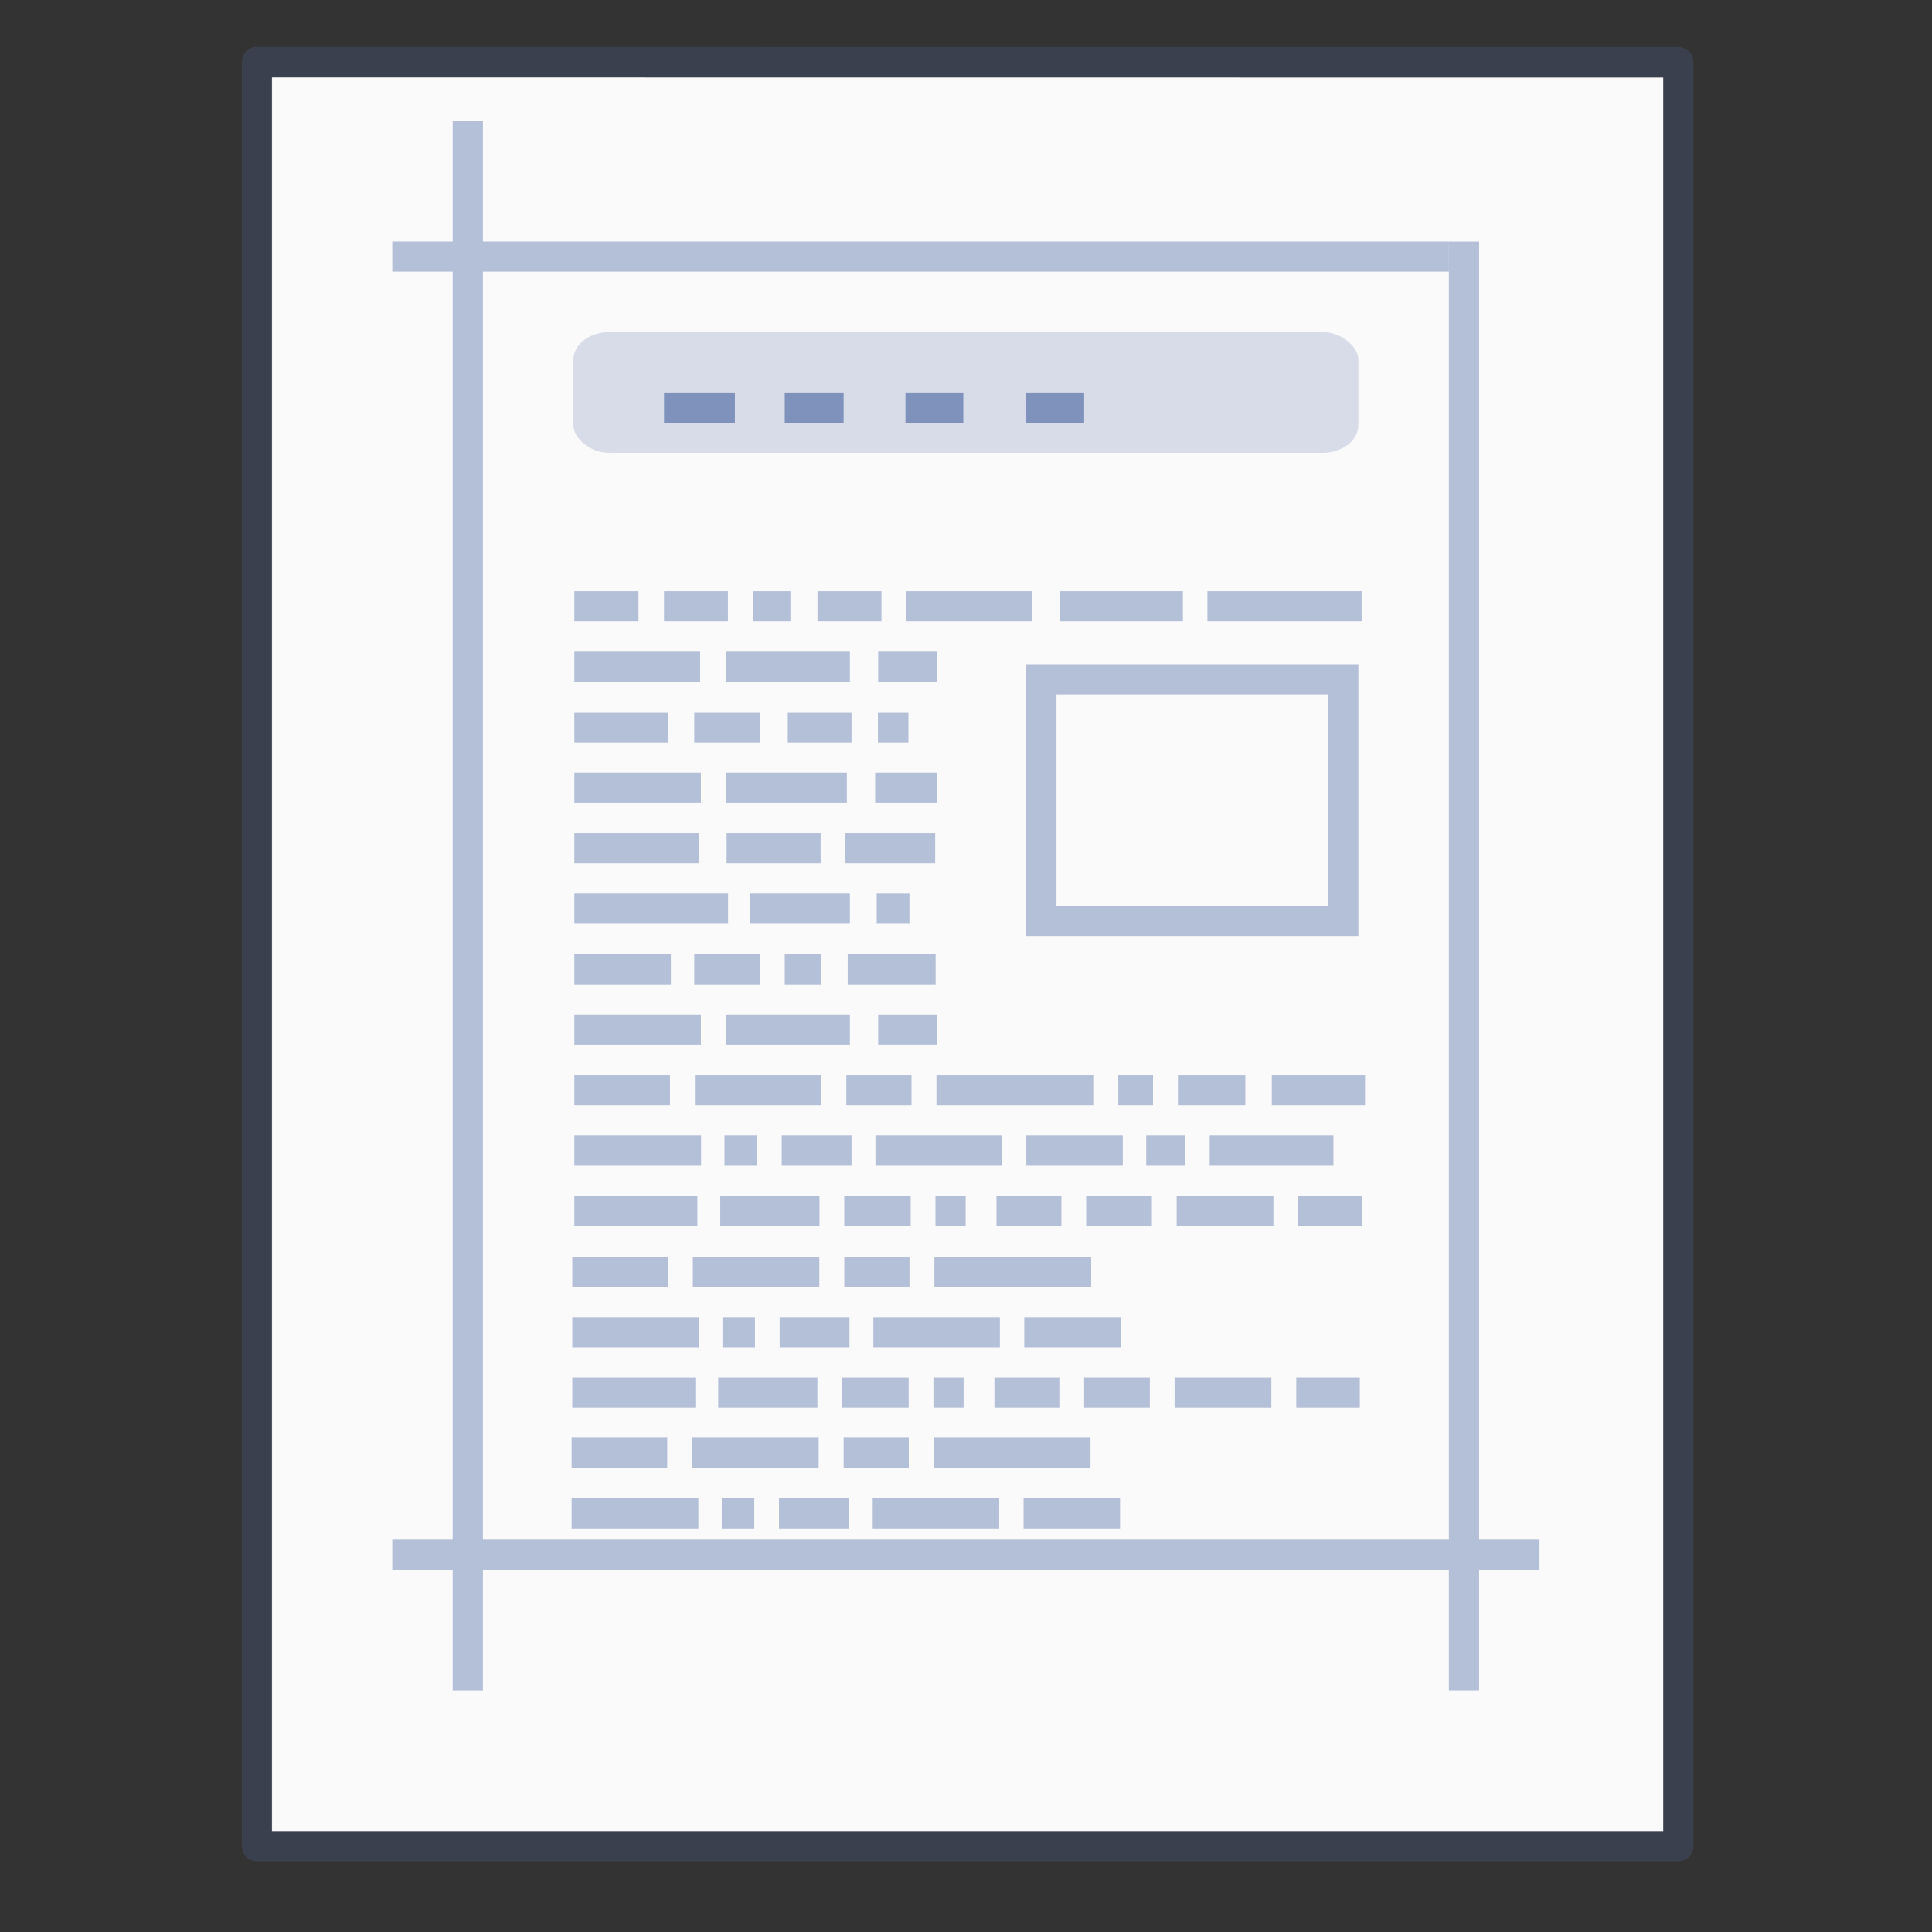 <?xml version="1.0" encoding="UTF-8" standalone="no"?>
<!-- Created with Inkscape (http://www.inkscape.org/) -->

<svg
   xmlns:dc="http://purl.org/dc/elements/1.1/"
   xmlns:cc="http://creativecommons.org/ns#"
   xmlns:rdf="http://www.w3.org/1999/02/22-rdf-syntax-ns#"
   xmlns:svg="http://www.w3.org/2000/svg"
   xmlns="http://www.w3.org/2000/svg"
   xmlns:sodipodi="http://sodipodi.sourceforge.net/DTD/sodipodi-0.dtd"
   xmlns:inkscape="http://www.inkscape.org/namespaces/inkscape"
   width="64"
   height="64"
   viewBox="0 0 16.933 16.933"
   version="1.1"
   id="svg3222"
   inkscape:version="0.92.4 (5da689c313, 2019-01-14)"
   sodipodi:docname="text-x-css.svg">
  <rect x="0" y="0" width="16.933" height="16.933" fill="#333333" stroke="none"/>
  <defs
     id="defs3216" />
  <sodipodi:namedview
     id="base"
     pagecolor="#ffffff"
     bordercolor="#666666"
     borderopacity="1.0"
     inkscape:pageopacity="0.0"
     inkscape:pageshadow="2"
     inkscape:zoom="5.6"
     inkscape:cx="16.406976"
     inkscape:cy="41.901428"
     inkscape:document-units="mm"
     inkscape:current-layer="layer1"
     showgrid="true"
     units="px"
     inkscape:window-width="1024"
     inkscape:window-height="576"
     inkscape:window-x="111"
     inkscape:window-y="142"
     inkscape:window-maximized="0">
    <inkscape:grid
       type="xygrid"
       id="grid969" />
  </sodipodi:namedview>
  <g
     inkscape:label="Layer 1"
     inkscape:groupmode="layer"
     id="layer1"
     transform="translate(0,-280.067)">
    <g
       transform="matrix(0.265,0,0,0.265,1.0666667e-7,18.562)"
       id="text-x-preview_64"
       inkscape:label="#g4141">
      <g
         transform="matrix(1.343,0,0,1.341,-0.228,988.192)"
         id="layer1-1-7"
         inkscape:label="Layer 1">
        <path
           inkscape:connector-curvature="0"
           style="display:inline;fill:#fafafa;fill-opacity:1;stroke:none;stroke-width:1;stroke-linecap:butt;stroke-linejoin:round;stroke-miterlimit:4;stroke-dasharray:none;stroke-dashoffset:0;stroke-opacity:0.425"
           id="path4160-2"
           d="m 6.866,0.88 c 7.852,0 34.264,0.003 34.264,0.003 l 4e-5,43.248 c 0,0 -22.842,0 -34.264,0 0,-14.417 0,-28.834 0,-43.251 z"
           sodipodi:nodetypes="ccccc" />
        <path
           inkscape:connector-curvature="0"
           style="display:inline;fill:none;fill-opacity:1;stroke:#4f6698;stroke-width:0.745;stroke-linecap:butt;stroke-linejoin:round;stroke-miterlimit:4;stroke-dasharray:none;stroke-dashoffset:0;stroke-opacity:0.267"
           id="path4160-3-1"
           d="m 6.5,0.5 c 8.02,0 35,0.003 35,0.003 l 4.2e-5,44.003 c 0,0 -23.333,0 -35,0 0,-14.669 0,-29.337 0,-44.006 z"
           sodipodi:nodetypes="ccccc" />
      </g>
      <rect
         ry="2.17285e-05"
         rx="2.17285e-05"
         y="988.362"
         x="0"
         height="64"
         width="64"
         id="rect4139"
         style="opacity:0.75;fill:none;fill-opacity:0.561;stroke:none;stroke-width:1;stroke-linecap:butt;stroke-linejoin:miter;stroke-miterlimit:4;stroke-dasharray:none;stroke-dashoffset:0;stroke-opacity:1" />
    </g>
    <g
       id="g1267"
       transform="translate(0.528,3.705)">
      <rect
         width="6.879"
         height="1.058"
         rx="0.313"
         ry="0.241"
         x="4.498"
         y="279.273"
         id="rect2963-3"
         style="fill:#b4bfd8;fill-opacity:0.493;stroke:none;stroke-width:0.265" />
      <path
         d="m 5.292,279.802 h 0.621 v 0.265 H 5.292 Z"
         id="path3743-6"
         style="display:inline;opacity:1;fill:#7f92bc;fill-opacity:1;stroke:none;stroke-width:0.265"
         inkscape:connector-curvature="0" />
      <path
         d="m 6.35,279.802 h 0.516 v 0.265 H 6.35 Z"
         id="path3747-5"
         style="display:inline;opacity:1;fill:#7f92bc;fill-opacity:1;stroke:none;stroke-width:0.265"
         inkscape:connector-curvature="0" />
      <path
         d="m 7.408,279.802 h 0.507 v 0.265 H 7.408 Z"
         id="path3751-2"
         style="display:inline;opacity:1;fill:#7f92bc;fill-opacity:1;stroke:none;stroke-width:0.265"
         inkscape:connector-curvature="0" />
      <rect
         width="2.646"
         height="2.117"
         rx="0"
         ry="0"
         x="8.599"
         y="282.316"
         id="rect3757-4"
         style="fill:none;stroke:#b4bfd8;stroke-width:0.265;stroke-linecap:butt;stroke-miterlimit:4;stroke-dasharray:none;stroke-opacity:1" />
      <path
         d="m 12.303,278.479 v 12.7"
         id="path2505-8"
         style="fill:none;fill-opacity:1;stroke:#b4bfd8;stroke-width:0.265px;stroke-linecap:butt;stroke-linejoin:miter;stroke-opacity:1"
         inkscape:connector-curvature="0" />
      <path
         d="M 2.91,278.611 H 12.171"
         id="path2509-0"
         style="fill:none;fill-opacity:1;stroke:#b4bfd8;stroke-width:0.265px;stroke-linecap:butt;stroke-linejoin:miter;stroke-opacity:1"
         inkscape:connector-curvature="0" />
      <path
         d="M 2.91,289.989 H 12.965"
         id="path2513-8"
         style="fill:none;fill-opacity:1;stroke:#b4bfd8;stroke-width:0.265px;stroke-linecap:butt;stroke-linejoin:miter;stroke-opacity:1"
         inkscape:connector-curvature="0" />
      <path
         inkscape:connector-curvature="0"
         id="path4109-5"
         d="m 3.572,277.421 v 13.758"
         style="fill:none;fill-opacity:1;stroke:#b4bfd8;stroke-width:0.265;stroke-linecap:butt;stroke-linejoin:miter;stroke-miterlimit:4;stroke-dasharray:none;stroke-opacity:1" />
      <path
         inkscape:connector-curvature="0"
         style="display:inline;opacity:1;fill:#7f92bc;fill-opacity:1;stroke:none;stroke-width:0.265"
         id="path4121-7"
         d="m 8.467,279.802 h 0.507 v 0.265 H 8.467 Z" />
      <g
         transform="matrix(0.265,0,0,0.265,-0.529,14.858)"
         style="fill:#b4bfd8;fill-opacity:1"
         id="g4448">
        <path
           inkscape:connector-curvature="0"
           style="display:inline;opacity:1;fill:#b4bfd8;fill-opacity:1;stroke:none"
           id="path3406-8"
           d="m 19,1006.362 h 2.121 v 1 H 19 Z"
           sodipodi:nodetypes="ccccc" />
        <path
           inkscape:connector-curvature="0"
           style="display:inline;opacity:1;fill:#b4bfd8;fill-opacity:1;stroke:none"
           id="path3404-7"
           d="m 21.965,1006.362 h 2.114 v 1 h -2.114 z"
           sodipodi:nodetypes="ccccc" />
        <path
           inkscape:connector-curvature="0"
           style="display:inline;opacity:1;fill:#b4bfd8;fill-opacity:1;stroke:none"
           id="path3402-1"
           d="m 24.898,1006.362 h 1.249 v 1 H 24.898 Z"
           sodipodi:nodetypes="ccccc" />
        <path
           inkscape:connector-curvature="0"
           style="display:inline;opacity:1;fill:#b4bfd8;fill-opacity:1;stroke:none"
           id="path3397-8"
           d="m 27.042,1006.362 h 2.115 v 1 h -2.115 z"
           sodipodi:nodetypes="ccccc" />
        <path
           inkscape:connector-curvature="0"
           style="display:inline;opacity:1;fill:#b4bfd8;fill-opacity:1;stroke:none"
           id="path3395-9"
           d="m 29.977,1006.362 h 4.161 v 1 h -4.161 z"
           sodipodi:nodetypes="ccccc" />
        <path
           inkscape:connector-curvature="0"
           style="display:inline;opacity:1;fill:#b4bfd8;fill-opacity:1;stroke:none"
           id="path3392-1"
           d="m 35.058,1006.362 h 4.069 v 1 h -4.069 z"
           sodipodi:nodetypes="ccccc" />
        <path
           inkscape:connector-curvature="0"
           style="display:inline;opacity:1;fill:#b4bfd8;fill-opacity:1;stroke:none"
           id="path3385-4"
           d="m 19,1018.362 h 3.192 v 1 H 19 Z"
           sodipodi:nodetypes="ccccc" />
        <path
           inkscape:connector-curvature="0"
           style="display:inline;opacity:1;fill:#b4bfd8;fill-opacity:1;stroke:none"
           id="path3383-2"
           d="M 22.966,1018.362 H 25.142 v 1 h -2.176 z"
           sodipodi:nodetypes="ccccc" />
        <path
           inkscape:connector-curvature="0"
           style="display:inline;opacity:1;fill:#b4bfd8;fill-opacity:1;stroke:none"
           id="path3379-8"
           d="m 25.959,1018.362 h 1.208 v 1 h -1.208 z"
           sodipodi:nodetypes="ccccc" />
        <path
           inkscape:connector-curvature="0"
           style="display:inline;opacity:1;fill:#b4bfd8;fill-opacity:1;stroke:none"
           id="path3373-9"
           d="M 28.041,1018.362 H 30.949 v 1 h -2.908 z"
           sodipodi:nodetypes="ccccc" />
        <path
           inkscape:connector-curvature="0"
           style="display:inline;opacity:1;fill:#b4bfd8;fill-opacity:1;stroke:none"
           id="path3363-1"
           d="m 19,1014.362 h 4.128 v 1 H 19 Z"
           sodipodi:nodetypes="ccccc" />
        <path
           inkscape:connector-curvature="0"
           style="display:inline;opacity:1;fill:#b4bfd8;fill-opacity:1;stroke:none"
           id="path3361-6"
           d="m 24.036,1014.362 h 3.109 v 1 h -3.109 z"
           sodipodi:nodetypes="ccccc" />
        <path
           inkscape:connector-curvature="0"
           style="display:inline;opacity:1;fill:#b4bfd8;fill-opacity:1;stroke:none"
           id="path3359-7"
           d="m 27.953,1014.362 h 2.981 v 1 h -2.981 z"
           sodipodi:nodetypes="ccccc" />
        <path
           inkscape:connector-curvature="0"
           style="display:inline;opacity:1;fill:#b4bfd8;fill-opacity:1;stroke:none"
           id="path3347-31"
           d="m 19,1016.362 h 5.085 v 1 H 19 Z"
           sodipodi:nodetypes="ccccc" />
        <path
           inkscape:connector-curvature="0"
           style="display:inline;opacity:1;fill:#b4bfd8;fill-opacity:1;stroke:none"
           id="path3345-7"
           d="m 24.821,1016.362 h 3.292 v 1 h -3.292 z"
           sodipodi:nodetypes="ccccc" />
        <path
           inkscape:connector-curvature="0"
           style="display:inline;opacity:1;fill:#b4bfd8;fill-opacity:1;stroke:none"
           id="path3343-1"
           d="m 29,1016.362 h 1.082 v 1 H 29 Z"
           sodipodi:nodetypes="ccccc" />
        <path
           inkscape:connector-curvature="0"
           style="display:inline;opacity:1;fill:#b4bfd8;fill-opacity:1;stroke:none"
           id="path3176-76"
           d="m 19,1024.362 h 4.192 v 1 H 19 Z"
           sodipodi:nodetypes="ccccc" />
        <path
           inkscape:connector-curvature="0"
           style="display:inline;opacity:1;fill:#b4bfd8;fill-opacity:1;stroke:none"
           id="path3174-2"
           d="m 23.966,1024.362 h 1.076 v 1 h -1.076 z"
           sodipodi:nodetypes="ccccc" />
        <path
           inkscape:connector-curvature="0"
           style="display:inline;opacity:1;fill:#b4bfd8;fill-opacity:1;stroke:none"
           id="path3170-4"
           d="m 25.859,1024.362 h 2.308 v 1 h -2.308 z"
           sodipodi:nodetypes="ccccc" />
        <path
           inkscape:connector-curvature="0"
           style="display:inline;opacity:1;fill:#b4bfd8;fill-opacity:1;stroke:none"
           id="path3166-91"
           d="m 28.958,1024.362 h 4.183 v 1 h -4.183 z"
           sodipodi:nodetypes="ccccc" />
        <path
           inkscape:connector-curvature="0"
           style="display:inline;opacity:1;fill:#b4bfd8;fill-opacity:1;stroke:none"
           id="path3164-2"
           d="m 33.948,1024.362 h 3.19 v 1 h -3.19 z"
           sodipodi:nodetypes="ccccc" />
        <path
           inkscape:connector-curvature="0"
           style="display:inline;opacity:1;fill:#b4bfd8;fill-opacity:1;stroke:none"
           id="path3162-35"
           d="m 37.913,1024.362 h 1.28 v 1 H 37.913 Z"
           sodipodi:nodetypes="ccccc" />
        <path
           inkscape:connector-curvature="0"
           style="display:inline;opacity:1;fill:#b4bfd8;fill-opacity:1;stroke:none"
           id="path3158-2"
           d="m 19,1022.362 h 3.162 v 1 H 19 Z"
           sodipodi:nodetypes="ccccc" />
        <path
           inkscape:connector-curvature="0"
           style="display:inline;opacity:1;fill:#b4bfd8;fill-opacity:1;stroke:none"
           id="path3156-4"
           d="m 22.987,1022.362 h 4.183 v 1 h -4.183 z"
           sodipodi:nodetypes="ccccc" />
        <path
           inkscape:connector-curvature="0"
           style="display:inline;opacity:1;fill:#b4bfd8;fill-opacity:1;stroke:none"
           id="path3154-5"
           d="m 27.996,1022.362 h 2.155 v 1 h -2.155 z"
           sodipodi:nodetypes="ccccc" />
        <path
           inkscape:connector-curvature="0"
           style="display:inline;opacity:1;fill:#b4bfd8;fill-opacity:1;stroke:none"
           id="path3152-71"
           d="m 36.989,1022.362 h 1.149 v 1 h -1.149 z"
           sodipodi:nodetypes="ccccc" />
        <path
           inkscape:connector-curvature="0"
           style="display:inline;opacity:1;fill:#b4bfd8;fill-opacity:1;stroke:none"
           id="path3150-67"
           d="m 38.962,1022.362 h 2.229 v 1 h -2.229 z"
           sodipodi:nodetypes="ccccc" />
        <path
           inkscape:connector-curvature="0"
           style="display:inline;opacity:1;fill:#b4bfd8;fill-opacity:1;stroke:none"
           id="path3146-56"
           d="m 30.976,1022.362 h 5.186 v 1 h -5.186 z"
           sodipodi:nodetypes="ccccc" />
        <path
           inkscape:connector-curvature="0"
           style="display:inline;opacity:1;fill:#b4bfd8;fill-opacity:1;stroke:none"
           id="path35069-88"
           d="m 19,1026.361 h 4.069 v 1 H 19 Z"
           sodipodi:nodetypes="ccccc" />
        <path
           inkscape:connector-curvature="0"
           style="display:inline;opacity:1;fill:#b4bfd8;fill-opacity:1;stroke:none"
           id="path35065-02"
           d="m 23.826,1026.361 h 3.281 v 1 h -3.281 z"
           sodipodi:nodetypes="ccccc" />
        <path
           inkscape:connector-curvature="0"
           style="display:inline;opacity:1;fill:#b4bfd8;fill-opacity:1;stroke:none"
           id="path35063-6"
           d="m 27.927,1026.361 h 2.197 v 1 h -2.197 z"
           sodipodi:nodetypes="ccccc" />
        <path
           inkscape:connector-curvature="0"
           style="display:inline;opacity:1;fill:#b4bfd8;fill-opacity:1;stroke:none"
           id="path35061-95"
           d="m 30.944,1026.361 h 0.998 v 1 H 30.944 Z"
           sodipodi:nodetypes="ccccc" />
        <path
           inkscape:connector-curvature="0"
           style="display:inline;opacity:1;fill:#b4bfd8;fill-opacity:1;stroke:none"
           id="path35059-4"
           d="m 32.961,1026.361 h 2.147 v 1 h -2.147 z"
           sodipodi:nodetypes="ccccc" />
        <path
           inkscape:connector-curvature="0"
           style="display:inline;opacity:1;fill:#b4bfd8;fill-opacity:1;stroke:none"
           id="path35057-68"
           d="m 35.928,1026.361 h 2.173 v 1 h -2.173 z"
           sodipodi:nodetypes="ccccc" />
        <path
           inkscape:connector-curvature="0"
           style="display:inline;opacity:1;fill:#b4bfd8;fill-opacity:1;stroke:none"
           id="path35055-7"
           d="m 38.92,1026.361 h 3.2 v 1 h -3.2 z"
           sodipodi:nodetypes="ccccc" />
        <path
           inkscape:connector-curvature="0"
           style="display:inline;opacity:1;fill:#b4bfd8;fill-opacity:1;stroke:none"
           id="path3759-5"
           d="m 19,1020.361 h 4.185 v 1 H 19 Z"
           sodipodi:nodetypes="ccccc" />
        <path
           inkscape:connector-curvature="0"
           style="display:inline;opacity:1;fill:#b4bfd8;fill-opacity:1;stroke:none"
           id="path3761-1"
           d="m 24.021,1020.361 h 4.092 v 1 h -4.092 z"
           sodipodi:nodetypes="ccccc" />
        <path
           inkscape:connector-curvature="0"
           style="display:inline;opacity:1;fill:#b4bfd8;fill-opacity:1;stroke:none"
           id="path3763-6"
           d="M 29.049,1020.361 H 31 v 1 h -1.951 z"
           sodipodi:nodetypes="ccccc" />
        <path
           d="m 19,1010.362 h 3.1 v 1 H 19 Z"
           id="path4123-1"
           style="display:inline;opacity:1;fill:#b4bfd8;fill-opacity:1;stroke:none"
           inkscape:connector-curvature="0"
           sodipodi:nodetypes="ccccc" />
        <path
           d="M 22.966,1010.362 H 25.142 v 1 h -2.176 z"
           id="path4125-4"
           style="display:inline;opacity:1;fill:#b4bfd8;fill-opacity:1;stroke:none"
           inkscape:connector-curvature="0"
           sodipodi:nodetypes="ccccc" />
        <path
           d="m 26.059,1010.362 h 2.108 v 1 h -2.108 z"
           id="path4129-33"
           style="display:inline;opacity:1;fill:#b4bfd8;fill-opacity:1;stroke:none"
           inkscape:connector-curvature="0"
           sodipodi:nodetypes="ccccc" />
        <path
           d="m 29.041,1010.362 h 1.008 v 1 h -1.008 z"
           id="path4131-55"
           style="display:inline;opacity:1;fill:#b4bfd8;fill-opacity:1;stroke:none"
           inkscape:connector-curvature="0"
           sodipodi:nodetypes="ccccc" />
        <path
           d="m 19,1008.362 h 4.16 v 1 H 19 Z"
           id="path4133-6"
           style="display:inline;opacity:1;fill:#b4bfd8;fill-opacity:1;stroke:none"
           inkscape:connector-curvature="0"
           sodipodi:nodetypes="ccccc" />
        <path
           d="m 24.021,1008.362 h 4.092 v 1 h -4.092 z"
           id="path4135-2"
           style="display:inline;opacity:1;fill:#b4bfd8;fill-opacity:1;stroke:none"
           inkscape:connector-curvature="0"
           sodipodi:nodetypes="ccccc" />
        <path
           d="M 29.049,1008.362 H 31 v 1 h -1.951 z"
           id="path4137-7"
           style="display:inline;opacity:1;fill:#b4bfd8;fill-opacity:1;stroke:none"
           inkscape:connector-curvature="0"
           sodipodi:nodetypes="ccccc" />
        <path
           d="m 19,1012.361 h 4.185 v 1 H 19 Z"
           id="path4139-2"
           style="display:inline;opacity:1;fill:#b4bfd8;fill-opacity:1;stroke:none"
           inkscape:connector-curvature="0"
           sodipodi:nodetypes="ccccc" />
        <path
           d="m 24.021,1012.361 h 3.992 v 1 h -3.992 z"
           id="path4141-8"
           style="display:inline;opacity:1;fill:#b4bfd8;fill-opacity:1;stroke:none"
           inkscape:connector-curvature="0"
           sodipodi:nodetypes="ccccc" />
        <path
           d="m 28.949,1012.361 h 2.033 v 1 h -2.033 z"
           id="path4143-7"
           style="display:inline;opacity:1;fill:#b4bfd8;fill-opacity:1;stroke:none"
           inkscape:connector-curvature="0"
           sodipodi:nodetypes="ccccc" />
        <path
           inkscape:connector-curvature="0"
           style="display:inline;opacity:1;fill:#b4bfd8;fill-opacity:1;stroke:none"
           id="path3154-6"
           d="M 42.067,1022.362 H 45.151 v 1 h -3.084 z"
           sodipodi:nodetypes="ccccc" />
        <path
           inkscape:connector-curvature="0"
           style="display:inline;opacity:1;fill:#b4bfd8;fill-opacity:1;stroke:none"
           id="path3154-6-6"
           d="m 39.937,1006.362 h 5.101 v 1 H 39.937 Z"
           sodipodi:nodetypes="ccccc" />
        <path
           inkscape:connector-curvature="0"
           style="display:inline;opacity:1;fill:#b4bfd8;fill-opacity:1;stroke:none"
           id="path3176-4"
           d="m 40.013,1024.362 h 4.092 v 1 h -4.092 z"
           sodipodi:nodetypes="ccccc" />
        <path
           inkscape:connector-curvature="0"
           style="display:inline;opacity:1;fill:#b4bfd8;fill-opacity:1;stroke:none"
           id="path35061-7"
           d="m 42.944,1026.361 h 2.101 v 1 H 42.944 Z"
           sodipodi:nodetypes="ccccc" />
      </g>
      <g
         style="fill:#b4bfd8;fill-opacity:1"
         transform="matrix(0.265,0,0,0.265,10.583,14.065)"
         id="g4465">
        <path
           inkscape:connector-curvature="0"
           style="display:inline;opacity:1;fill:#b4bfd8;fill-opacity:1;stroke:none"
           id="path3176-5"
           d="m -23,1033.362 h 4.192 v 1 H -23 Z"
           sodipodi:nodetypes="ccccc" />
        <path
           inkscape:connector-curvature="0"
           style="display:inline;opacity:1;fill:#b4bfd8;fill-opacity:1;stroke:none"
           id="path3174-5"
           d="m -18.034,1033.362 h 1.076 v 1 h -1.076 z"
           sodipodi:nodetypes="ccccc" />
        <path
           inkscape:connector-curvature="0"
           style="display:inline;opacity:1;fill:#b4bfd8;fill-opacity:1;stroke:none"
           id="path3170-9"
           d="m -16.141,1033.362 h 2.308 v 1 h -2.308 z"
           sodipodi:nodetypes="ccccc" />
        <path
           inkscape:connector-curvature="0"
           style="display:inline;opacity:1;fill:#b4bfd8;fill-opacity:1;stroke:none"
           id="path3166-7"
           d="m -13.042,1033.362 h 4.183 v 1 h -4.183 z"
           sodipodi:nodetypes="ccccc" />
        <path
           inkscape:connector-curvature="0"
           style="display:inline;opacity:1;fill:#b4bfd8;fill-opacity:1;stroke:none"
           id="path3164-6"
           d="m -8.052,1033.362 h 3.19 v 1 h -3.19 z"
           sodipodi:nodetypes="ccccc" />
        <path
           inkscape:connector-curvature="0"
           style="display:inline;opacity:1;fill:#b4bfd8;fill-opacity:1;stroke:none"
           id="path3158-9"
           d="m -23,1031.362 h 3.162 v 1 H -23 Z"
           sodipodi:nodetypes="ccccc" />
        <path
           inkscape:connector-curvature="0"
           style="display:inline;opacity:1;fill:#b4bfd8;fill-opacity:1;stroke:none"
           id="path3156-0"
           d="m -19.013,1031.362 h 4.183 v 1 h -4.183 z"
           sodipodi:nodetypes="ccccc" />
        <path
           inkscape:connector-curvature="0"
           style="display:inline;opacity:1;fill:#b4bfd8;fill-opacity:1;stroke:none"
           id="path3154-64"
           d="m -14.004,1031.362 h 2.155 v 1 h -2.155 z"
           sodipodi:nodetypes="ccccc" />
        <path
           inkscape:connector-curvature="0"
           style="display:inline;opacity:1;fill:#b4bfd8;fill-opacity:1;stroke:none"
           id="path3146-5-6"
           d="m -11.024,1031.362 h 5.186 v 1 h -5.186 z"
           sodipodi:nodetypes="ccccc" />
        <path
           inkscape:connector-curvature="0"
           style="display:inline;opacity:1;fill:#b4bfd8;fill-opacity:1;stroke:none"
           id="path35069-0"
           d="m -23,1035.361 h 4.069 v 1 H -23 Z"
           sodipodi:nodetypes="ccccc" />
        <path
           inkscape:connector-curvature="0"
           style="display:inline;opacity:1;fill:#b4bfd8;fill-opacity:1;stroke:none"
           id="path35065-6"
           d="m -18.174,1035.361 h 3.281 v 1 h -3.281 z"
           sodipodi:nodetypes="ccccc" />
        <path
           inkscape:connector-curvature="0"
           style="display:inline;opacity:1;fill:#b4bfd8;fill-opacity:1;stroke:none"
           id="path35063-5"
           d="m -14.073,1035.361 h 2.197 v 1 h -2.197 z"
           sodipodi:nodetypes="ccccc" />
        <path
           inkscape:connector-curvature="0"
           style="display:inline;opacity:1;fill:#b4bfd8;fill-opacity:1;stroke:none"
           id="path35061-9"
           d="m -11.056,1035.361 h 0.998 v 1 H -11.056 Z"
           sodipodi:nodetypes="ccccc" />
        <path
           inkscape:connector-curvature="0"
           style="display:inline;opacity:1;fill:#b4bfd8;fill-opacity:1;stroke:none"
           id="path35059-5"
           d="m -9.039,1035.361 h 2.147 v 1 h -2.147 z"
           sodipodi:nodetypes="ccccc" />
        <path
           inkscape:connector-curvature="0"
           style="display:inline;opacity:1;fill:#b4bfd8;fill-opacity:1;stroke:none"
           id="path35057-6"
           d="m -6.072,1035.361 h 2.173 v 1 h -2.173 z"
           sodipodi:nodetypes="ccccc" />
        <path
           inkscape:connector-curvature="0"
           style="display:inline;opacity:1;fill:#b4bfd8;fill-opacity:1;stroke:none"
           id="path35055-0"
           d="m -3.08,1035.361 h 3.2 v 1 h -3.2 z"
           sodipodi:nodetypes="ccccc" />
        <path
           inkscape:connector-curvature="0"
           style="display:inline;opacity:1;fill:#b4bfd8;fill-opacity:1;stroke:none"
           id="path35061-7-1"
           d="m 0.944,1035.361 h 2.101 v 1 H 0.944 Z"
           sodipodi:nodetypes="ccccc" />
      </g>
      <g
         style="fill:#b4bfd8;fill-opacity:1"
         transform="matrix(0.265,0,0,0.265,10.577,15.652)"
         id="g4465-8">
        <path
           inkscape:connector-curvature="0"
           style="display:inline;opacity:1;fill:#b4bfd8;fill-opacity:1;stroke:none"
           id="path3176-5-3"
           d="m -23,1033.362 h 4.192 v 1 H -23 Z"
           sodipodi:nodetypes="ccccc" />
        <path
           inkscape:connector-curvature="0"
           style="display:inline;opacity:1;fill:#b4bfd8;fill-opacity:1;stroke:none"
           id="path3174-5-7"
           d="m -18.034,1033.362 h 1.076 v 1 h -1.076 z"
           sodipodi:nodetypes="ccccc" />
        <path
           inkscape:connector-curvature="0"
           style="display:inline;opacity:1;fill:#b4bfd8;fill-opacity:1;stroke:none"
           id="path3170-9-4"
           d="m -16.141,1033.362 h 2.308 v 1 h -2.308 z"
           sodipodi:nodetypes="ccccc" />
        <path
           inkscape:connector-curvature="0"
           style="display:inline;opacity:1;fill:#b4bfd8;fill-opacity:1;stroke:none"
           id="path3166-7-1"
           d="m -13.042,1033.362 h 4.183 v 1 h -4.183 z"
           sodipodi:nodetypes="ccccc" />
        <path
           inkscape:connector-curvature="0"
           style="display:inline;opacity:1;fill:#b4bfd8;fill-opacity:1;stroke:none"
           id="path3164-6-0"
           d="m -8.052,1033.362 h 3.19 v 1 h -3.19 z"
           sodipodi:nodetypes="ccccc" />
        <path
           inkscape:connector-curvature="0"
           style="display:inline;opacity:1;fill:#b4bfd8;fill-opacity:1;stroke:none"
           id="path3158-9-2"
           d="m -23,1031.362 h 3.162 v 1 H -23 Z"
           sodipodi:nodetypes="ccccc" />
        <path
           inkscape:connector-curvature="0"
           style="display:inline;opacity:1;fill:#b4bfd8;fill-opacity:1;stroke:none"
           id="path3156-0-1"
           d="m -19.013,1031.362 h 4.183 v 1 h -4.183 z"
           sodipodi:nodetypes="ccccc" />
        <path
           inkscape:connector-curvature="0"
           style="display:inline;opacity:1;fill:#b4bfd8;fill-opacity:1;stroke:none"
           id="path3154-64-8"
           d="m -14.004,1031.362 h 2.155 v 1 h -2.155 z"
           sodipodi:nodetypes="ccccc" />
        <path
           inkscape:connector-curvature="0"
           style="display:inline;opacity:1;fill:#b4bfd8;fill-opacity:1;stroke:none"
           id="path3146-5-7"
           d="m -11.024,1031.362 h 5.186 v 1 h -5.186 z"
           sodipodi:nodetypes="ccccc" />
      </g>
    </g>
  </g>
</svg>
